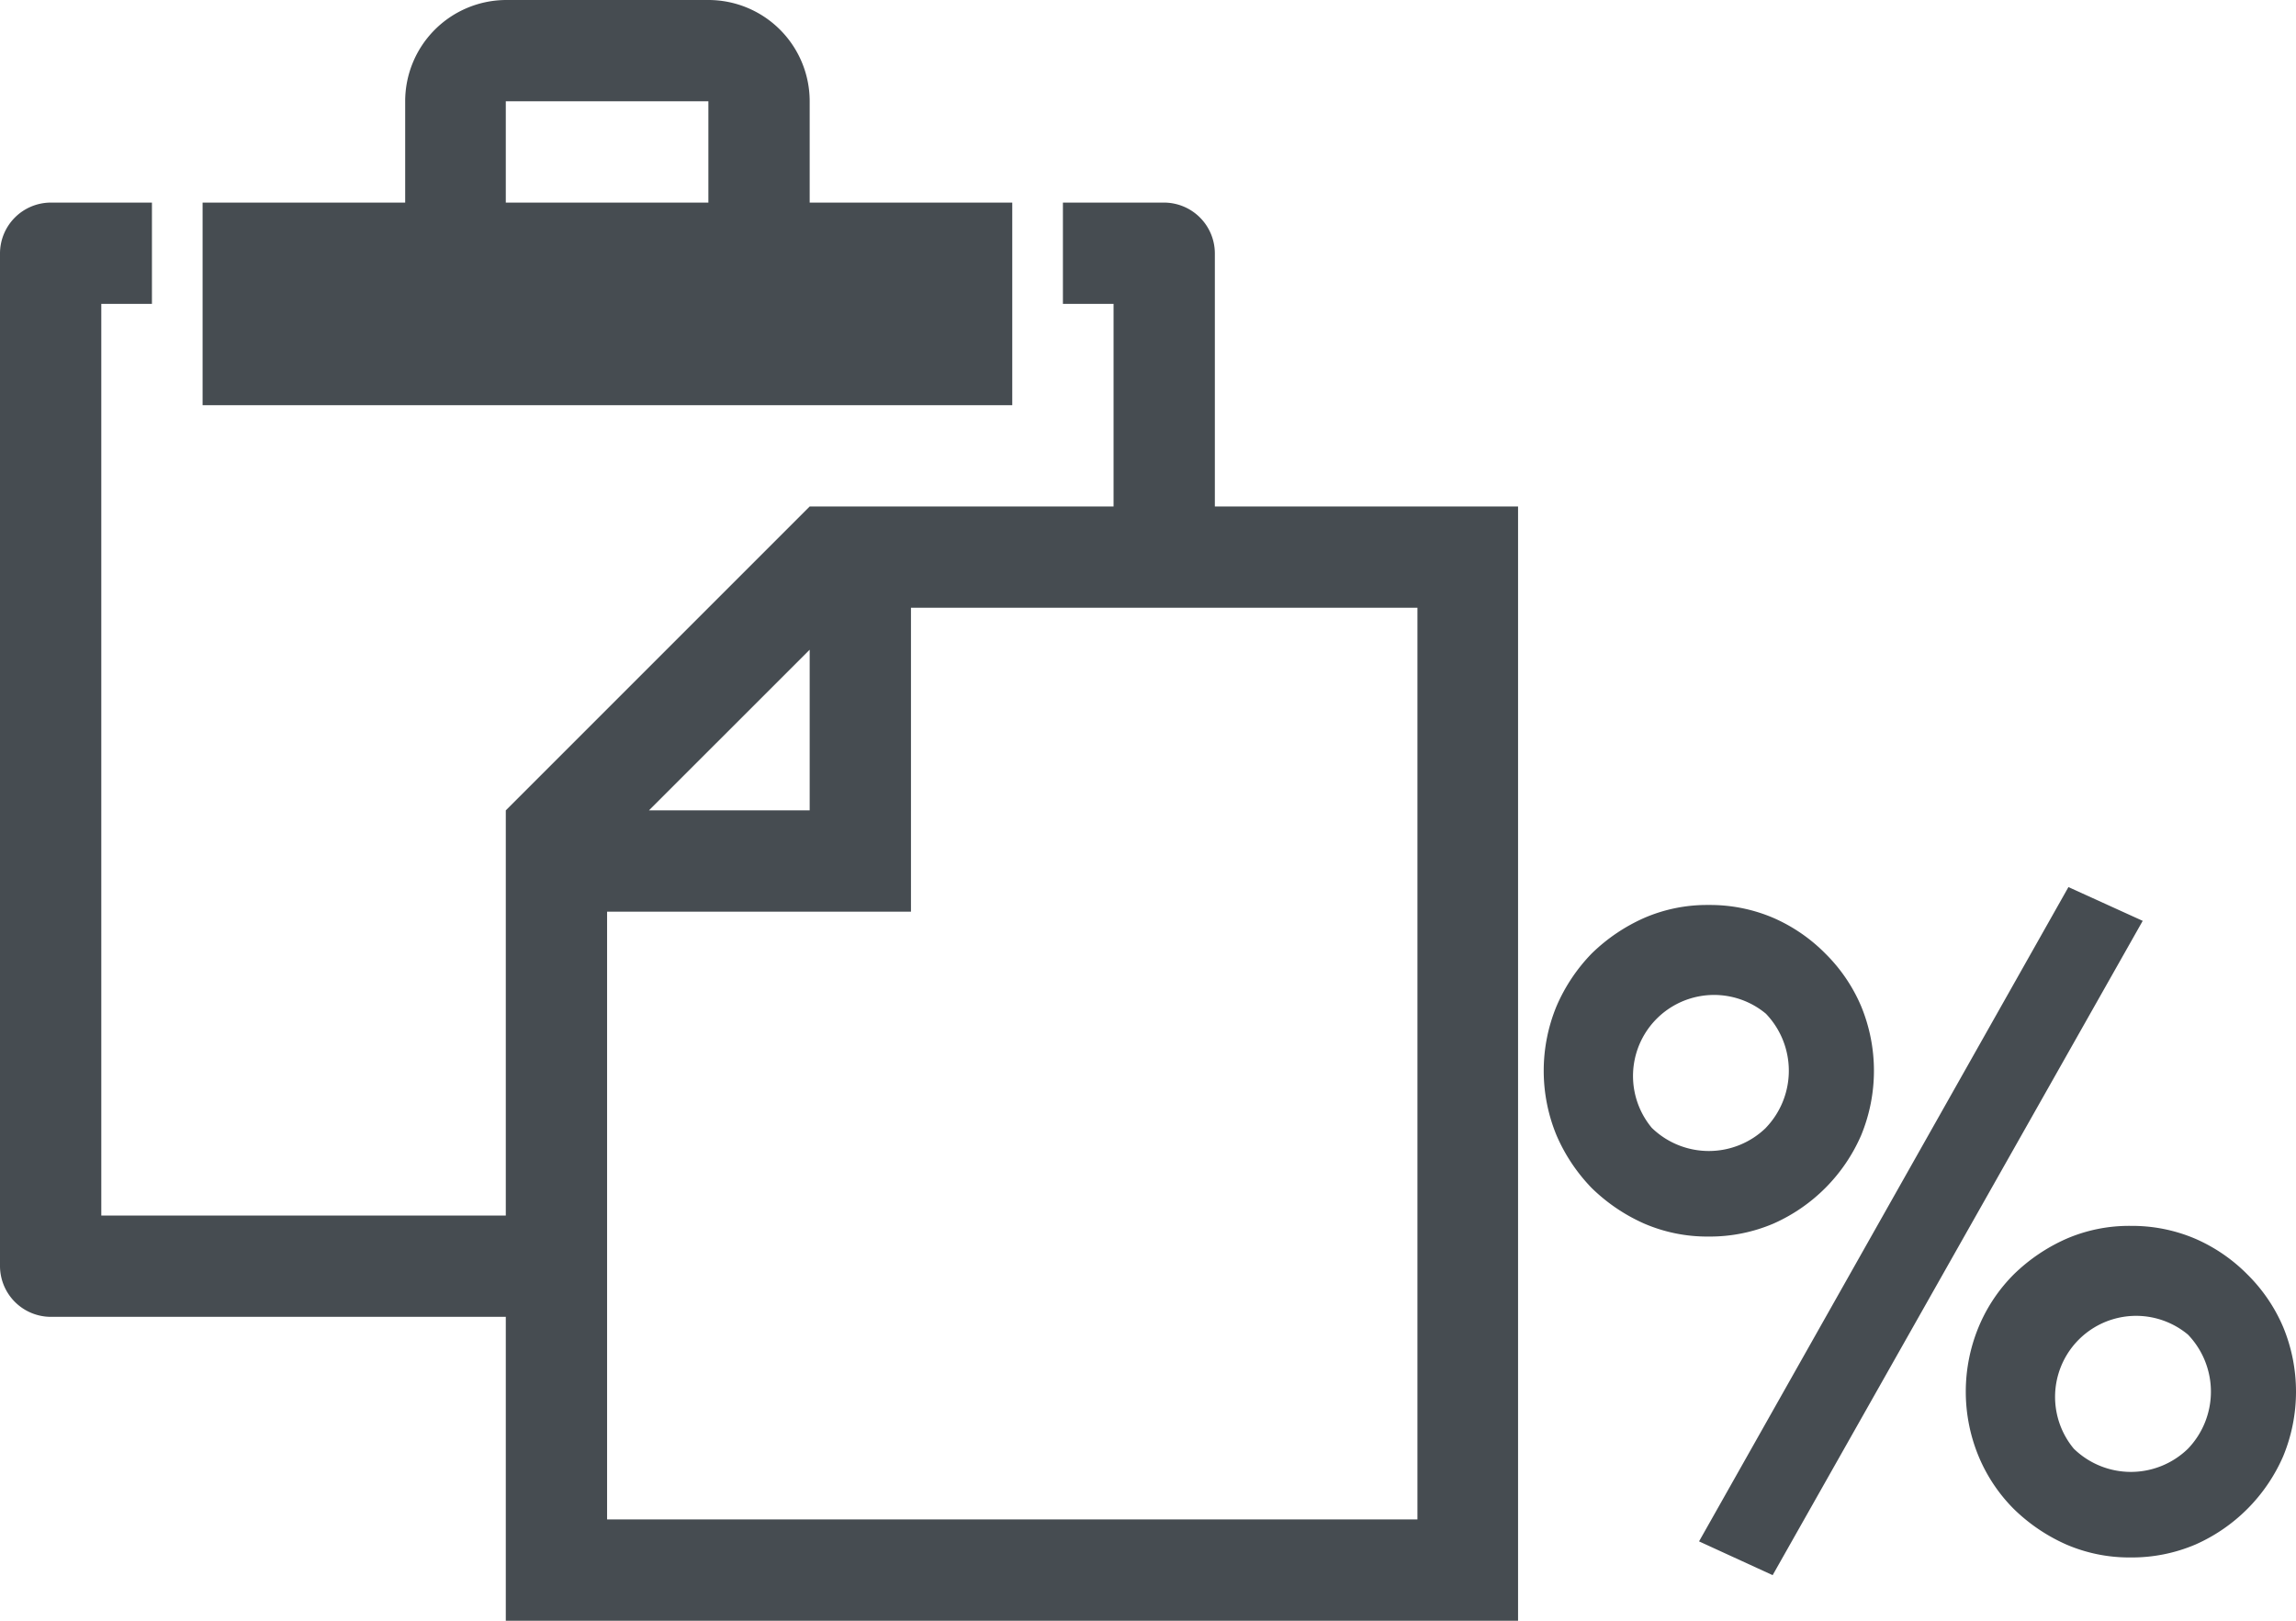 <svg xmlns="http://www.w3.org/2000/svg" width="68" height="48" viewBox="0 0 34 24">
  <defs>
    <style>
      .cls-1 {
        fill: #464c51;
        fill-rule: evenodd;
      }
    </style>
  </defs>
  <path id="icon_pasete__" data-name="icon_pasete_%" class="cls-1" d="M1037.99,809h-3v-1.5a1.5,1.5,0,0,0-1.5-1.5h-3a1.5,1.5,0,0,0-1.49,1.5V809h-3v3h11.99v-3Zm-4.5,0h-3v-1.5c0.01,0,.01,0,0.01,0h2.99V809h0Zm7.5,4.5v-3.75a0.754,0.754,0,0,0-.75-0.75h-1.5v1.5h0.75v3h-4.5l-4.5,4.5v6h-5.99V810.5h0.75V809h-1.5a0.754,0.754,0,0,0-.75.75v15a0.754,0.754,0,0,0,.75.75h6.74V830h14.99V813.5h-4.49Zm-6,2.121V818h-2.38Zm9,12.879h-12v-9h4.5V815h7.5v13.5Zm8.31-.935a2.419,2.419,0,0,0,.52.779,2.635,2.635,0,0,0,.78.528,2.354,2.354,0,0,0,.95.191,2.4,2.4,0,0,0,.96-0.191,2.534,2.534,0,0,0,1.3-1.307,2.505,2.505,0,0,0,0-1.914,2.436,2.436,0,0,0-.53-0.779,2.469,2.469,0,0,0-.77-0.528,2.385,2.385,0,0,0-.96-0.191,2.337,2.337,0,0,0-.95.191,2.635,2.635,0,0,0-.78.528,2.408,2.408,0,0,0-.52.779A2.505,2.505,0,0,0,1052.3,827.565Zm3.1-.112a1.212,1.212,0,0,1-1.69,0,1.2,1.2,0,0,1,1.69-1.69A1.22,1.22,0,0,1,1055.4,827.453Zm-9.35-4.64a2.593,2.593,0,0,0,.52.779,2.635,2.635,0,0,0,.78.528,2.354,2.354,0,0,0,.95.191,2.4,2.4,0,0,0,.96-0.191,2.534,2.534,0,0,0,1.3-1.307,2.505,2.505,0,0,0,0-1.914,2.436,2.436,0,0,0-.53-0.779,2.469,2.469,0,0,0-.77-0.528,2.385,2.385,0,0,0-.96-0.191,2.337,2.337,0,0,0-.95.191,2.635,2.635,0,0,0-.78.528,2.58,2.58,0,0,0-.52.779A2.505,2.505,0,0,0,1046.05,822.813Zm3.1-.112a1.212,1.212,0,0,1-1.69,0,1.2,1.2,0,0,1,1.69-1.69A1.22,1.22,0,0,1,1049.15,822.7Zm-0.99,6.124,1.09,0.5,5.48-9.689-1.1-.5Z" transform="translate(-1023 -806)"/>
</svg>
